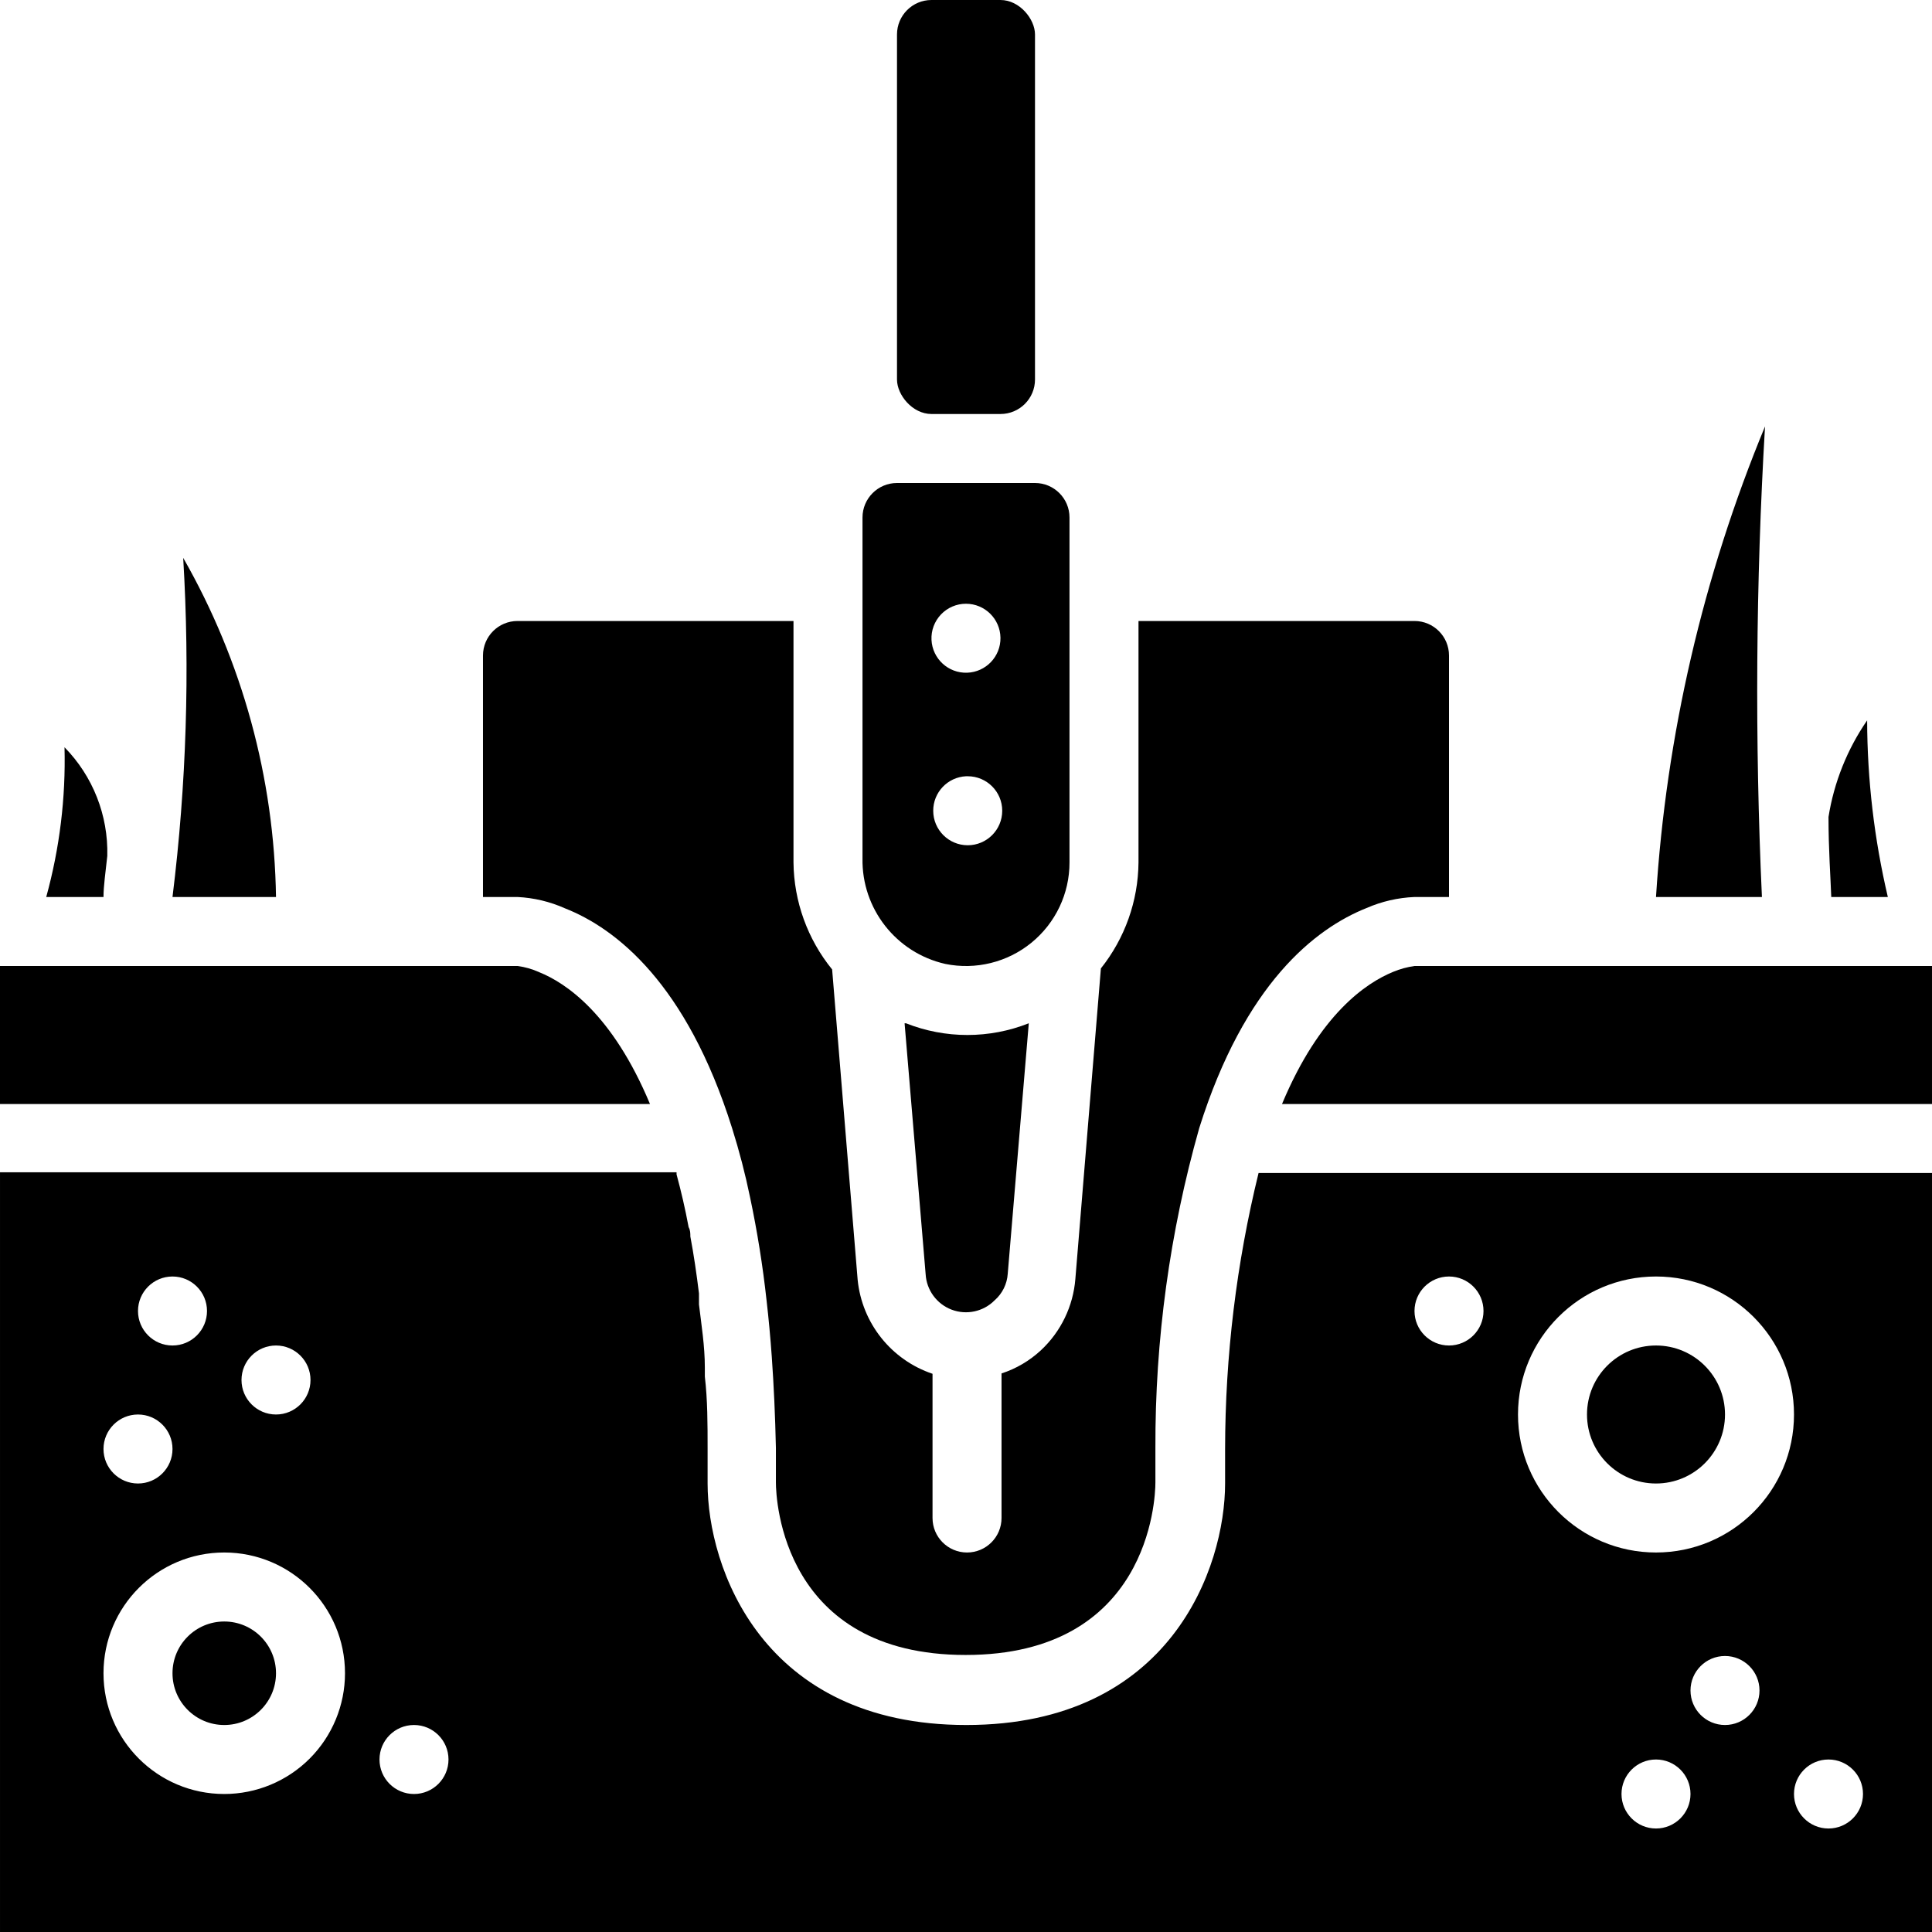 <svg height="512" viewBox="0 0 56 56" width="512" xmlns="http://www.w3.org/2000/svg"><g id="Page-1" fill="none" fill-rule="evenodd"><g id="003---Digging" fill="rgb(0,0,0)" fill-rule="nonzero"><path id="Shape" d="m26.22 29.66.61 7.27c.025.462.32.866.753 1.031.433.164.922.058 1.247-.271.224-.196.361-.473.38-.77l.61-7.26c-1.143.453-2.417.453-3.56 0z"/><path id="Shape" d="m27.4 27.94c.883.18 1.8-.046 2.498-.616.698-.57 1.103-1.423 1.102-2.324v-10c0-.552-.448-1-1-1h-4c-.552 0-1 .448-1 1v9.88c-.026 1.46.976 2.738 2.4 3.06zm.6-10.44c.546.001.99.439.999.984s-.422.997-.967 1.015c-.545.018-1.004-.405-1.032-.949-.014-.274.086-.541.275-.74.189-.198.451-.311.725-.31zm.05 5c.552 0 1 .448 1 1s-.448 1-1 1-1-.448-1-1c-.001-.533.417-.973.95-1z"/><circle id="Oval" cx="6.5" cy="48.5" r="1.5"/><path id="Shape" d="m16.38 26.33c1.47.58 3.52 2.17 4.84 6.37.207.657.381 1.325.52 2 .21.991.37 1.993.48 3 .06.52.11 1.06.15 1.62.06.85.1 1.73.12 2.65v1c0 .51.2 5 5.5 5s5.5-4.49 5.5-5c0-.35 0-.7 0-1-.011-3.134.416-6.254 1.27-9.27 1.32-4.2 3.37-5.79 4.85-6.38.44-.192.911-.3 1.39-.32h1v-7c0-.552-.448-1-1-1h-8v7c-.01 1.116-.394 2.197-1.09 3.07l-.74 9c-.063.791-.419 1.529-1 2.07-.327.303-.716.532-1.14.67v4.19c0 .552-.448 1-1 1s-1-.448-1-1v-4.18c-1.195-.402-2.043-1.466-2.17-2.72l-.74-9c-.713-.877-1.108-1.97-1.12-3.1v-7h-8c-.552 0-1 .448-1 1v7h1c.477.023.944.135 1.38.33z"/><path id="Shape" d="m3.11 24.81c.03-1.175-.417-2.311-1.24-3.15.038 1.465-.141 2.927-.53 4.34h1.66c0-.32.06-.72.11-1.19z"/><path id="Shape" d="m8 26c-.051-3.451-.977-6.834-2.69-9.83.197 3.279.094 6.57-.31 9.83z"/><circle id="Oval" cx="48" cy="41" r="2"/><path id="Shape" d="m54.72 26c-.394-1.678-.596-3.396-.6-5.12-.577.838-.96 1.795-1.12 2.8 0 .95.06 1.75.08 2.32z"/><path id="Shape" d="m35.51 42v1c0 2.42-1.57 7-7.5 7s-7.5-4.58-7.5-7c0-.33 0-.66 0-1 0-.73 0-1.42-.08-2.1 0-.08 0-.17 0-.26 0-.63-.1-1.24-.17-1.83 0-.11 0-.21 0-.32-.07-.57-.15-1.12-.25-1.65 0-.09 0-.18-.05-.27-.1-.54-.22-1.05-.35-1.53 0 0 0 0 0-.06h-19.61v22.02h56v-22h-19.52c-.642 2.618-.967 5.304-.97 8zm-27.51-3c.552 0 1 .448 1 1s-.448 1-1 1-1-.448-1-1 .448-1 1-1zm-3-2c.552 0 1 .448 1 1s-.448 1-1 1-1-.448-1-1 .448-1 1-1zm-1 4c.552 0 1 .448 1 1s-.448 1-1 1-1-.448-1-1 .448-1 1-1zm2.5 11c-1.933 0-3.5-1.567-3.5-3.5s1.567-3.5 3.5-3.5 3.5 1.567 3.5 3.5c0 .928-.369 1.818-1.025 2.475-.656.656-1.547 1.025-2.475 1.025zm5.5 0c-.552 0-1-.448-1-1s.448-1 1-1 1 .448 1 1-.448 1-1 1zm36 1c-.552 0-1-.448-1-1s.448-1 1-1 1 .448 1 1-.448 1-1 1zm2-3c-.552 0-1-.448-1-1s.448-1 1-1 1 .448 1 1-.448 1-1 1zm3 1c.552 0 1 .448 1 1s-.448 1-1 1-1-.448-1-1 .448-1 1-1zm-5-14c2.209 0 4 1.791 4 4s-1.791 4-4 4-4-1.791-4-4 1.791-4 4-4zm-6 0c.552 0 1 .448 1 1s-.448 1-1 1-1-.448-1-1 .448-1 1-1z"/><path id="Shape" d="m51.16 12.36c-1.797 4.342-2.865 8.95-3.16 13.64h3.07c-.208-4.545-.178-9.098.09-13.64z"/><rect id="Rectangle-path" height="12" rx="1" width="4" x="26"/><path id="Shape" d="m18.84 32c-1.09-2.61-2.44-3.51-3.21-3.82-.2-.091-.412-.152-.63-.18h-15v4z"/><path id="Shape" d="m41 28c-.213.03-.421.087-.62.17-.78.32-2.13 1.22-3.22 3.83h18.84v-4z"/></g></g></svg>